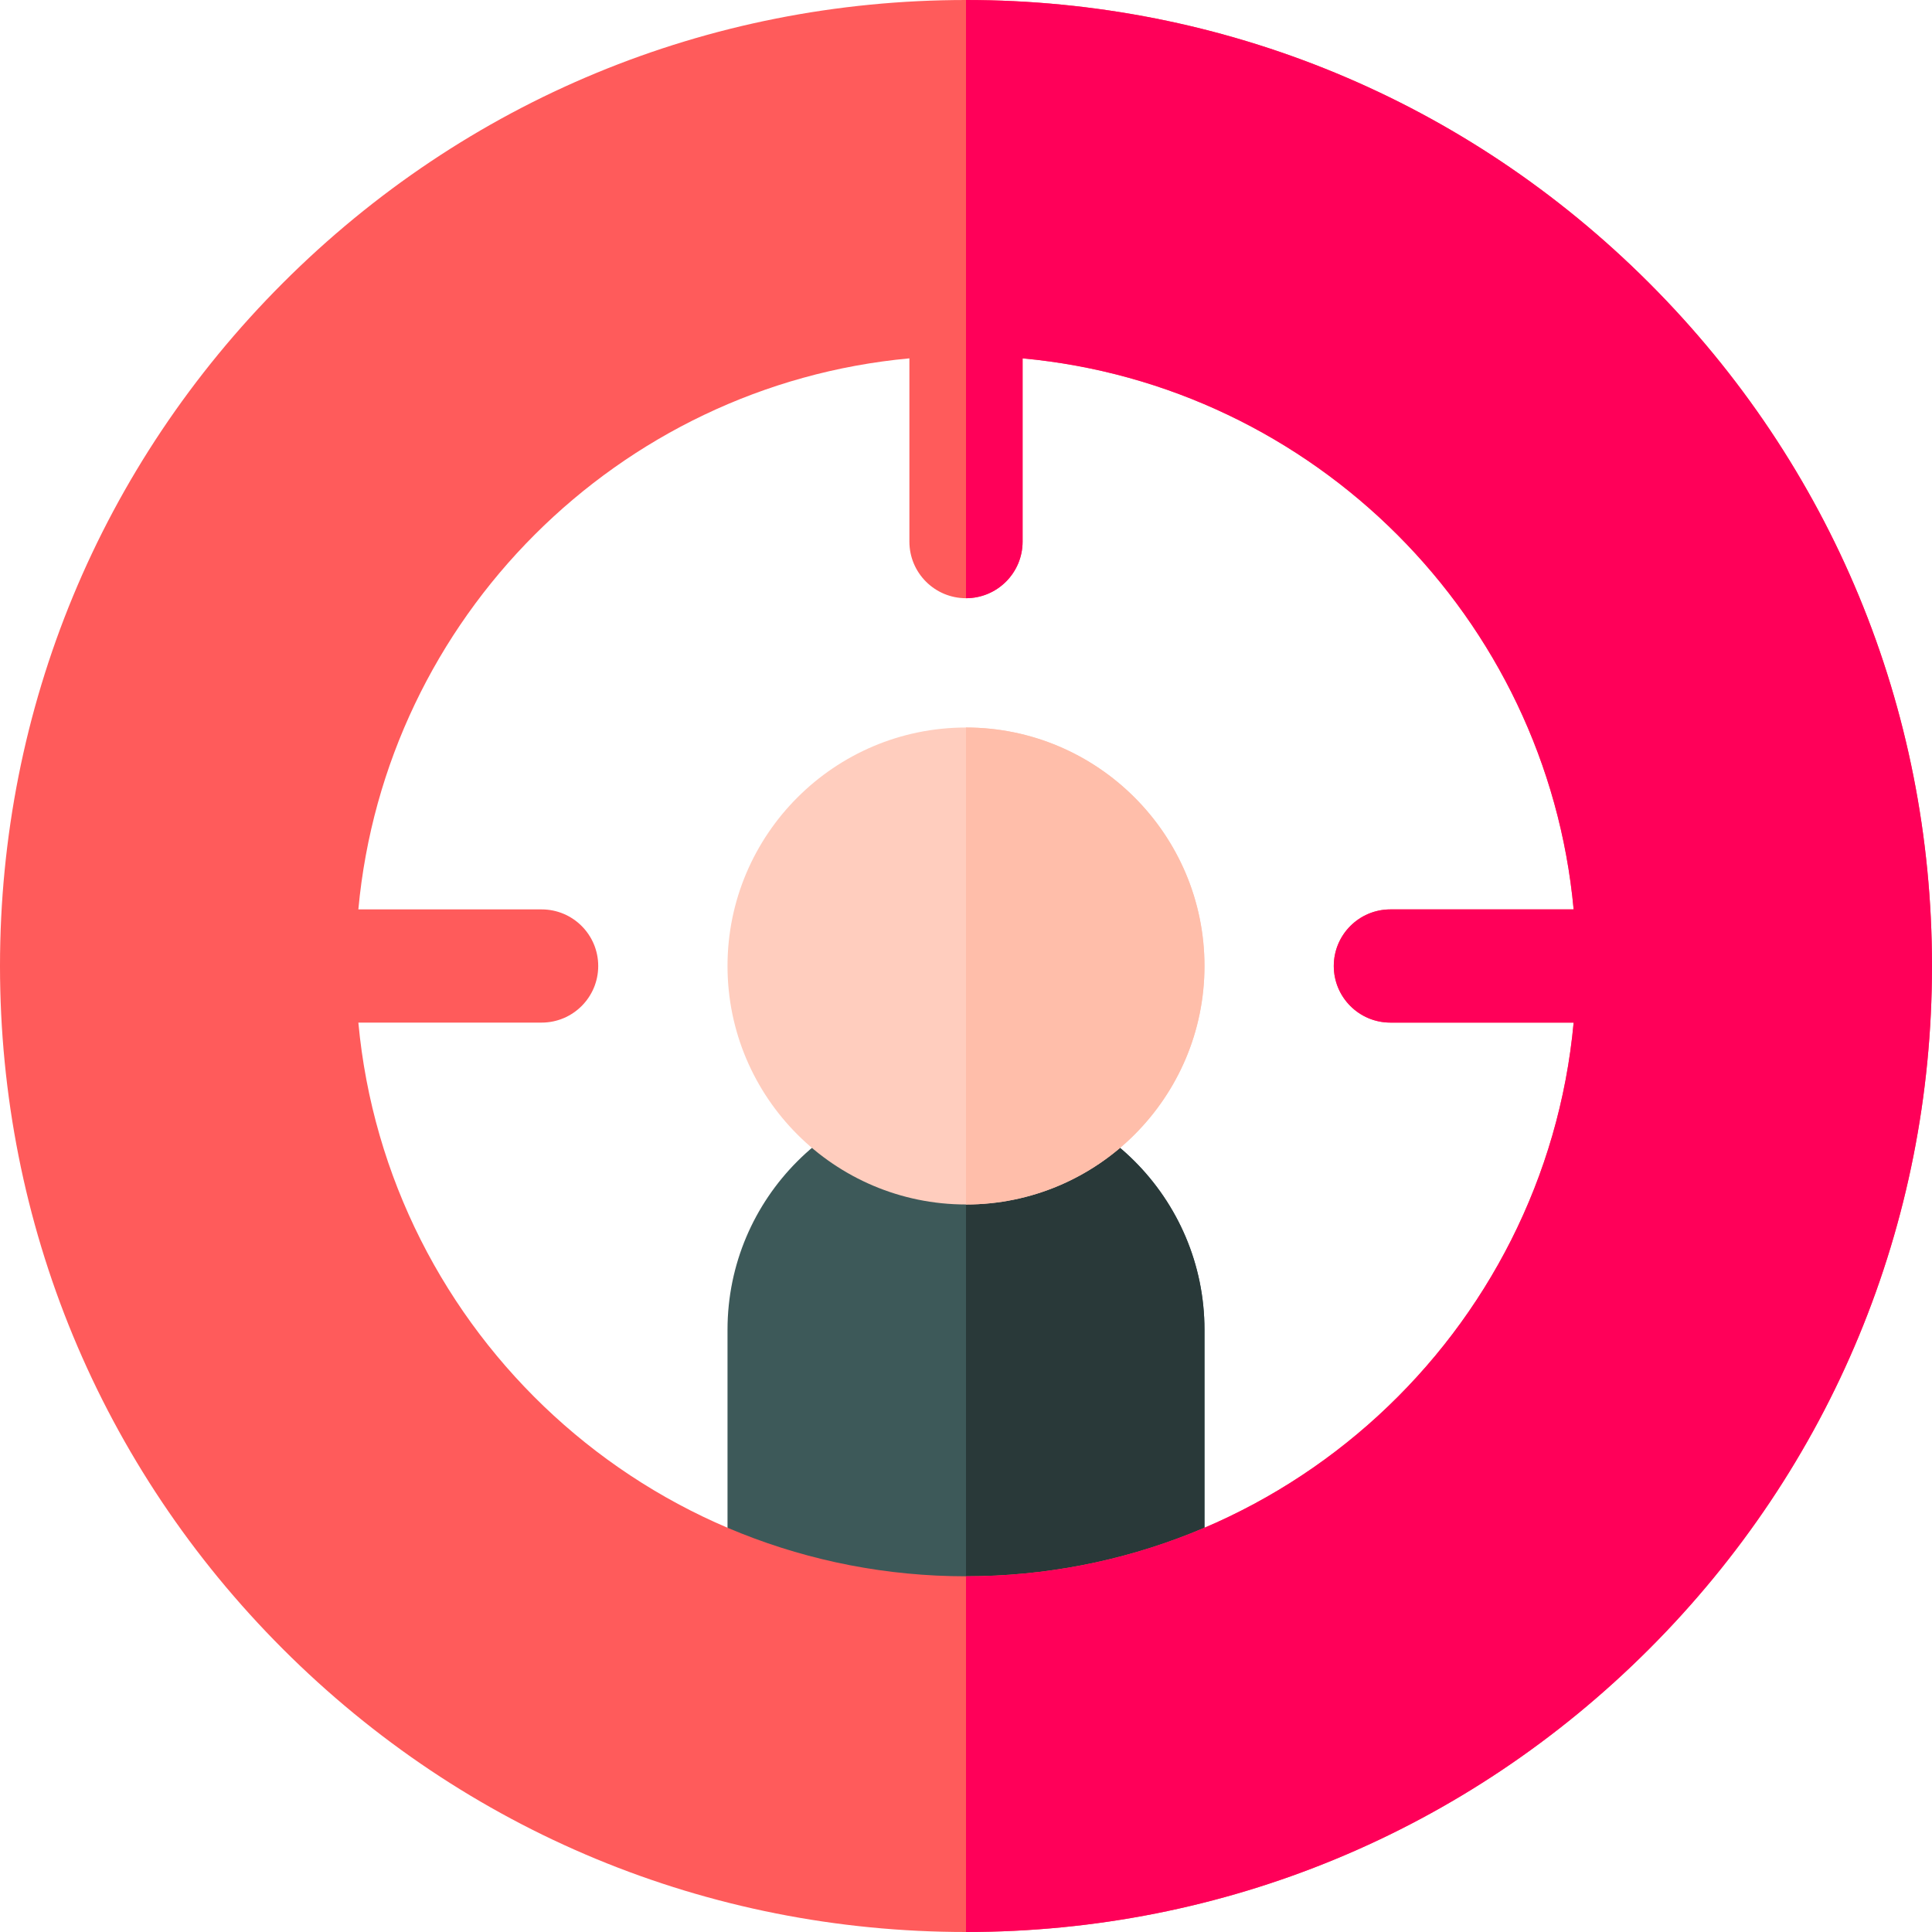 <svg id="Capa_1" enable-background="new 0 0 512 512" height="512" viewBox="0 0 512 512" width="512" xmlns="http://www.w3.org/2000/svg"><path d="m256 289.2c-34.85 0-63.201 28.351-63.201 63.199v70.68c0 3.978 1.58 7.794 4.394 10.606 2.813 2.814 6.628 4.394 10.606 4.394l96.4-.002c8.285 0 15-6.715 15-15v-70.678c0-34.848-28.351-63.199-63.199-63.199z" fill="#3d5959"/><path d="m256 289.2h-.001v148.878l48.2-.001c8.285 0 15-6.715 15-15v-70.678c0-34.848-28.351-63.199-63.199-63.199z" fill="#293939"/><path d="m256 192.8c-34.85 0-63.201 28.352-63.201 63.2s28.351 63.2 63.201 63.2c34.848 0 63.199-28.352 63.199-63.2s-28.351-63.2-63.199-63.2z" fill="#ffcdbe"/><path d="m256 192.8h-.001v126.4h.001c34.848 0 63.199-28.352 63.199-63.2s-28.351-63.2-63.199-63.2z" fill="#ffbeaa"/><path d="m437.02 74.98c-48.353-48.351-112.64-74.98-181.02-74.98-68.381 0-132.668 26.629-181.02 74.98-48.351 48.353-74.98 112.64-74.98 181.02s26.629 132.667 74.98 181.02c48.352 48.351 112.639 74.98 181.02 74.98 68.38 0 132.667-26.629 181.02-74.98 48.351-48.353 74.98-112.64 74.98-181.02s-26.629-132.667-74.98-181.02zm-68.553 196.02h48.565c-7.594 82.173-76.91 146.733-161.031 146.733-84.123 0-153.44-64.56-161.032-146.733h48.565c8.284 0 15-6.716 15-15s-6.716-15-15-15h-48.566c7.137-77.232 68.8-138.895 146.032-146.032v48.565c0 8.284 6.716 15 15 15s15-6.716 15-15v-48.565c77.232 7.138 138.894 68.8 146.031 146.032h-48.565c-8.284 0-15 6.716-15 15 .001 8.284 6.717 15 15.001 15z" fill="#ff5b5b"/><path d="m437.02 74.98c-48.353-48.351-112.64-74.98-181.02-74.98h-.001v158.533h.001c8.284 0 15-6.716 15-15v-48.565c77.232 7.138 138.894 68.8 146.031 146.032h-48.565c-8.284 0-15 6.716-15 15s6.716 15 15 15h48.565c-7.594 82.173-76.91 146.733-161.031 146.733h-.001v94.267h.001c68.38 0 132.667-26.629 181.02-74.98 48.351-48.353 74.98-112.64 74.98-181.02s-26.629-132.667-74.98-181.02z" fill="#ff0059"/></svg>